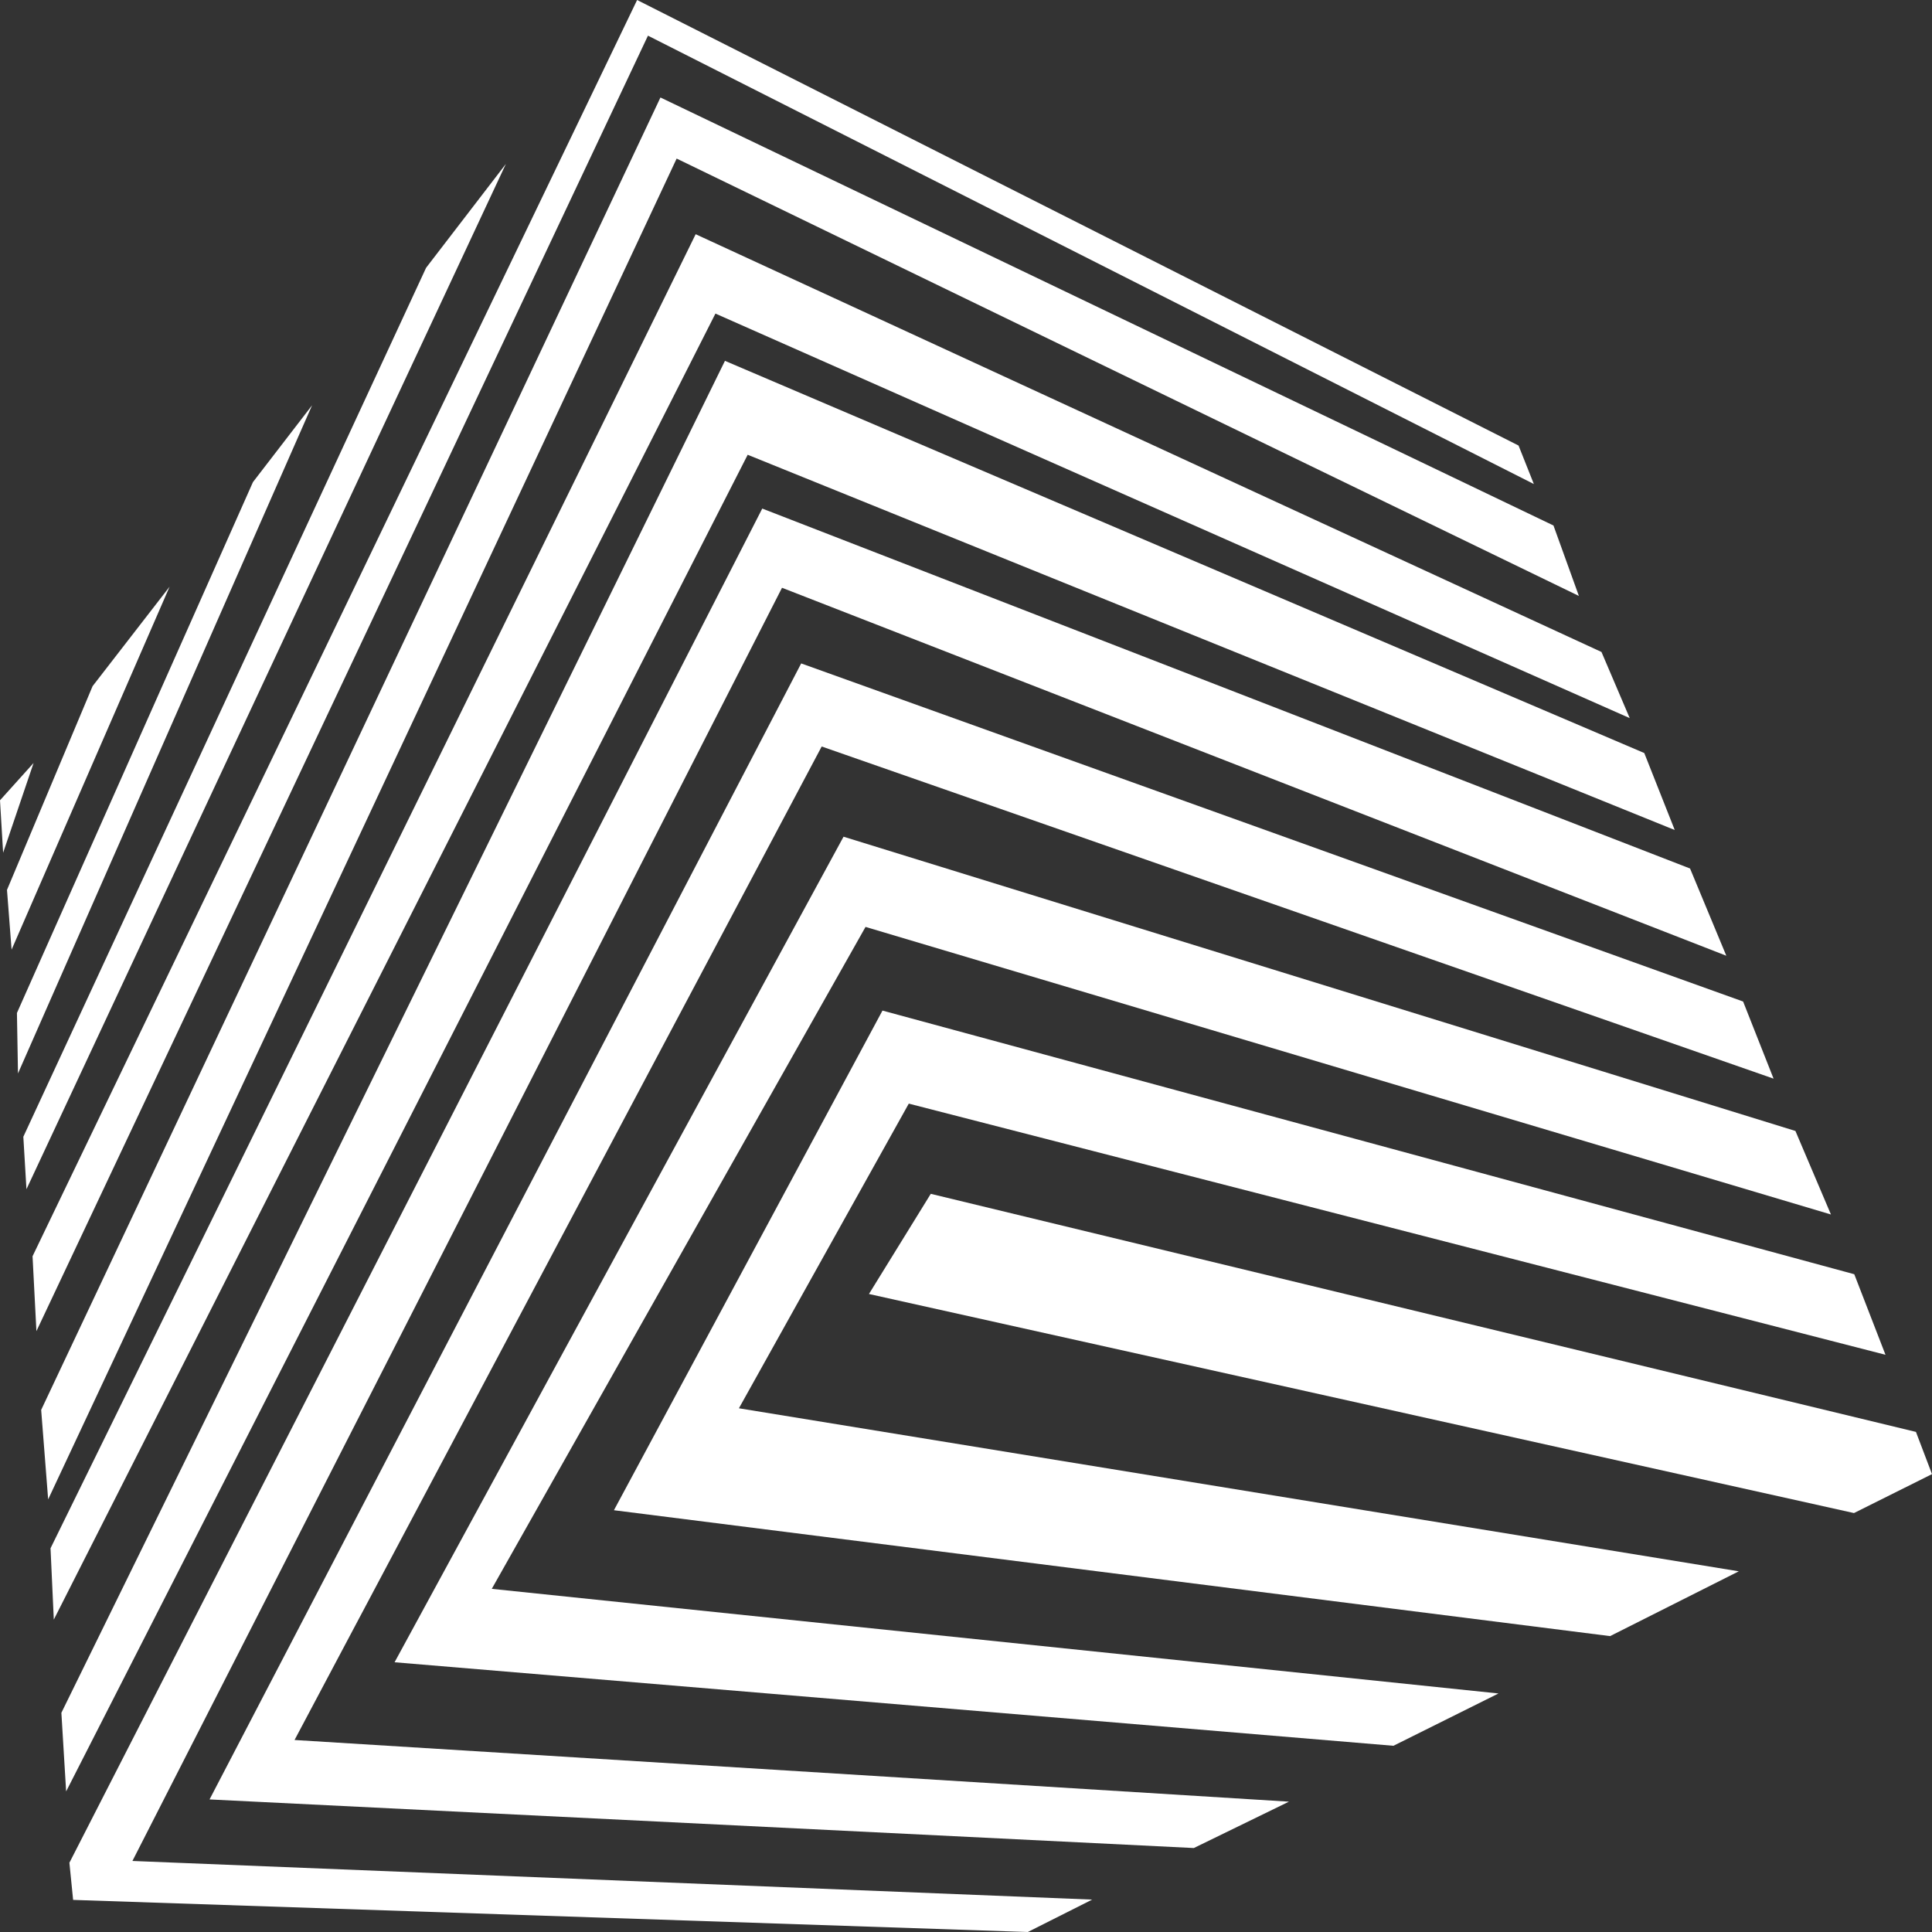 <svg width="13" height="13" viewBox="0 0 13 13" fill="none" xmlns="http://www.w3.org/2000/svg">
<rect x="0" y="0" width="13" height="13" fill="#333333" stroke="none"/>
<path d="M5.262 3.955L11.616 6.431L11.372 5.844L5.129 3.422L0.467 12.534L0.492 12.784L6.916 13L7.349 12.782L0.891 12.522L5.262 3.955Z" fill="white"/>
<path d="M11.269 5.585L11.064 5.067L4.878 2.428L0.413 11.525L0.445 12.054L5.031 3.06L11.269 5.585Z" fill="white"/>
<path d="M10.966 4.832L10.776 4.387L4.681 1.576L0.34 10.418L0.362 10.898L4.814 2.11L10.966 4.832Z" fill="white"/>
<path d="M10.624 4.01L10.453 3.536L4.444 0.656L0.277 9.487L0.324 10.089L4.553 1.067L10.624 4.01Z" fill="white"/>
<path d="M10.321 3.257L10.218 2.998L4.287 0L0.219 8.453L0.245 8.957L4.36 0.24L10.321 3.257Z" fill="white"/>
<path d="M2.867 1.802L0.157 7.649L0.178 8.002L3.404 1.103L2.867 1.802Z" fill="white"/>
<path d="M1.702 3.244L0.114 6.816L0.121 7.223L2.1 2.727L1.702 3.244Z" fill="white"/>
<path d="M0.623 4.617L0.047 5.988L0.078 6.39L1.141 3.948L0.623 4.617Z" fill="white"/>
<path d="M0 5.385L0.021 5.738L0.226 5.134L0 5.385Z" fill="white"/>
<path d="M5.529 5.023L11.934 7.258L11.729 6.739L5.391 4.464L1.41 12.108L8.033 12.435L8.673 12.123L1.982 11.708L5.529 5.023Z" fill="white"/>
<path d="M5.824 6.237L12.32 8.172L12.081 7.61L5.676 5.63L2.655 11.185L9.376 11.747L10.083 11.395L3.309 10.691L5.824 6.237Z" fill="white"/>
<path d="M6.115 7.426L12.687 9.116L12.477 8.574L5.938 6.8L4.131 10.162L10.834 11.009L11.7 10.573L4.972 9.476L6.115 7.426Z" fill="white"/>
<path d="M12.892 9.635L6.263 8.033L5.847 8.707L12.475 10.181L13 9.919L12.892 9.635Z" fill="white"/>
</svg>
